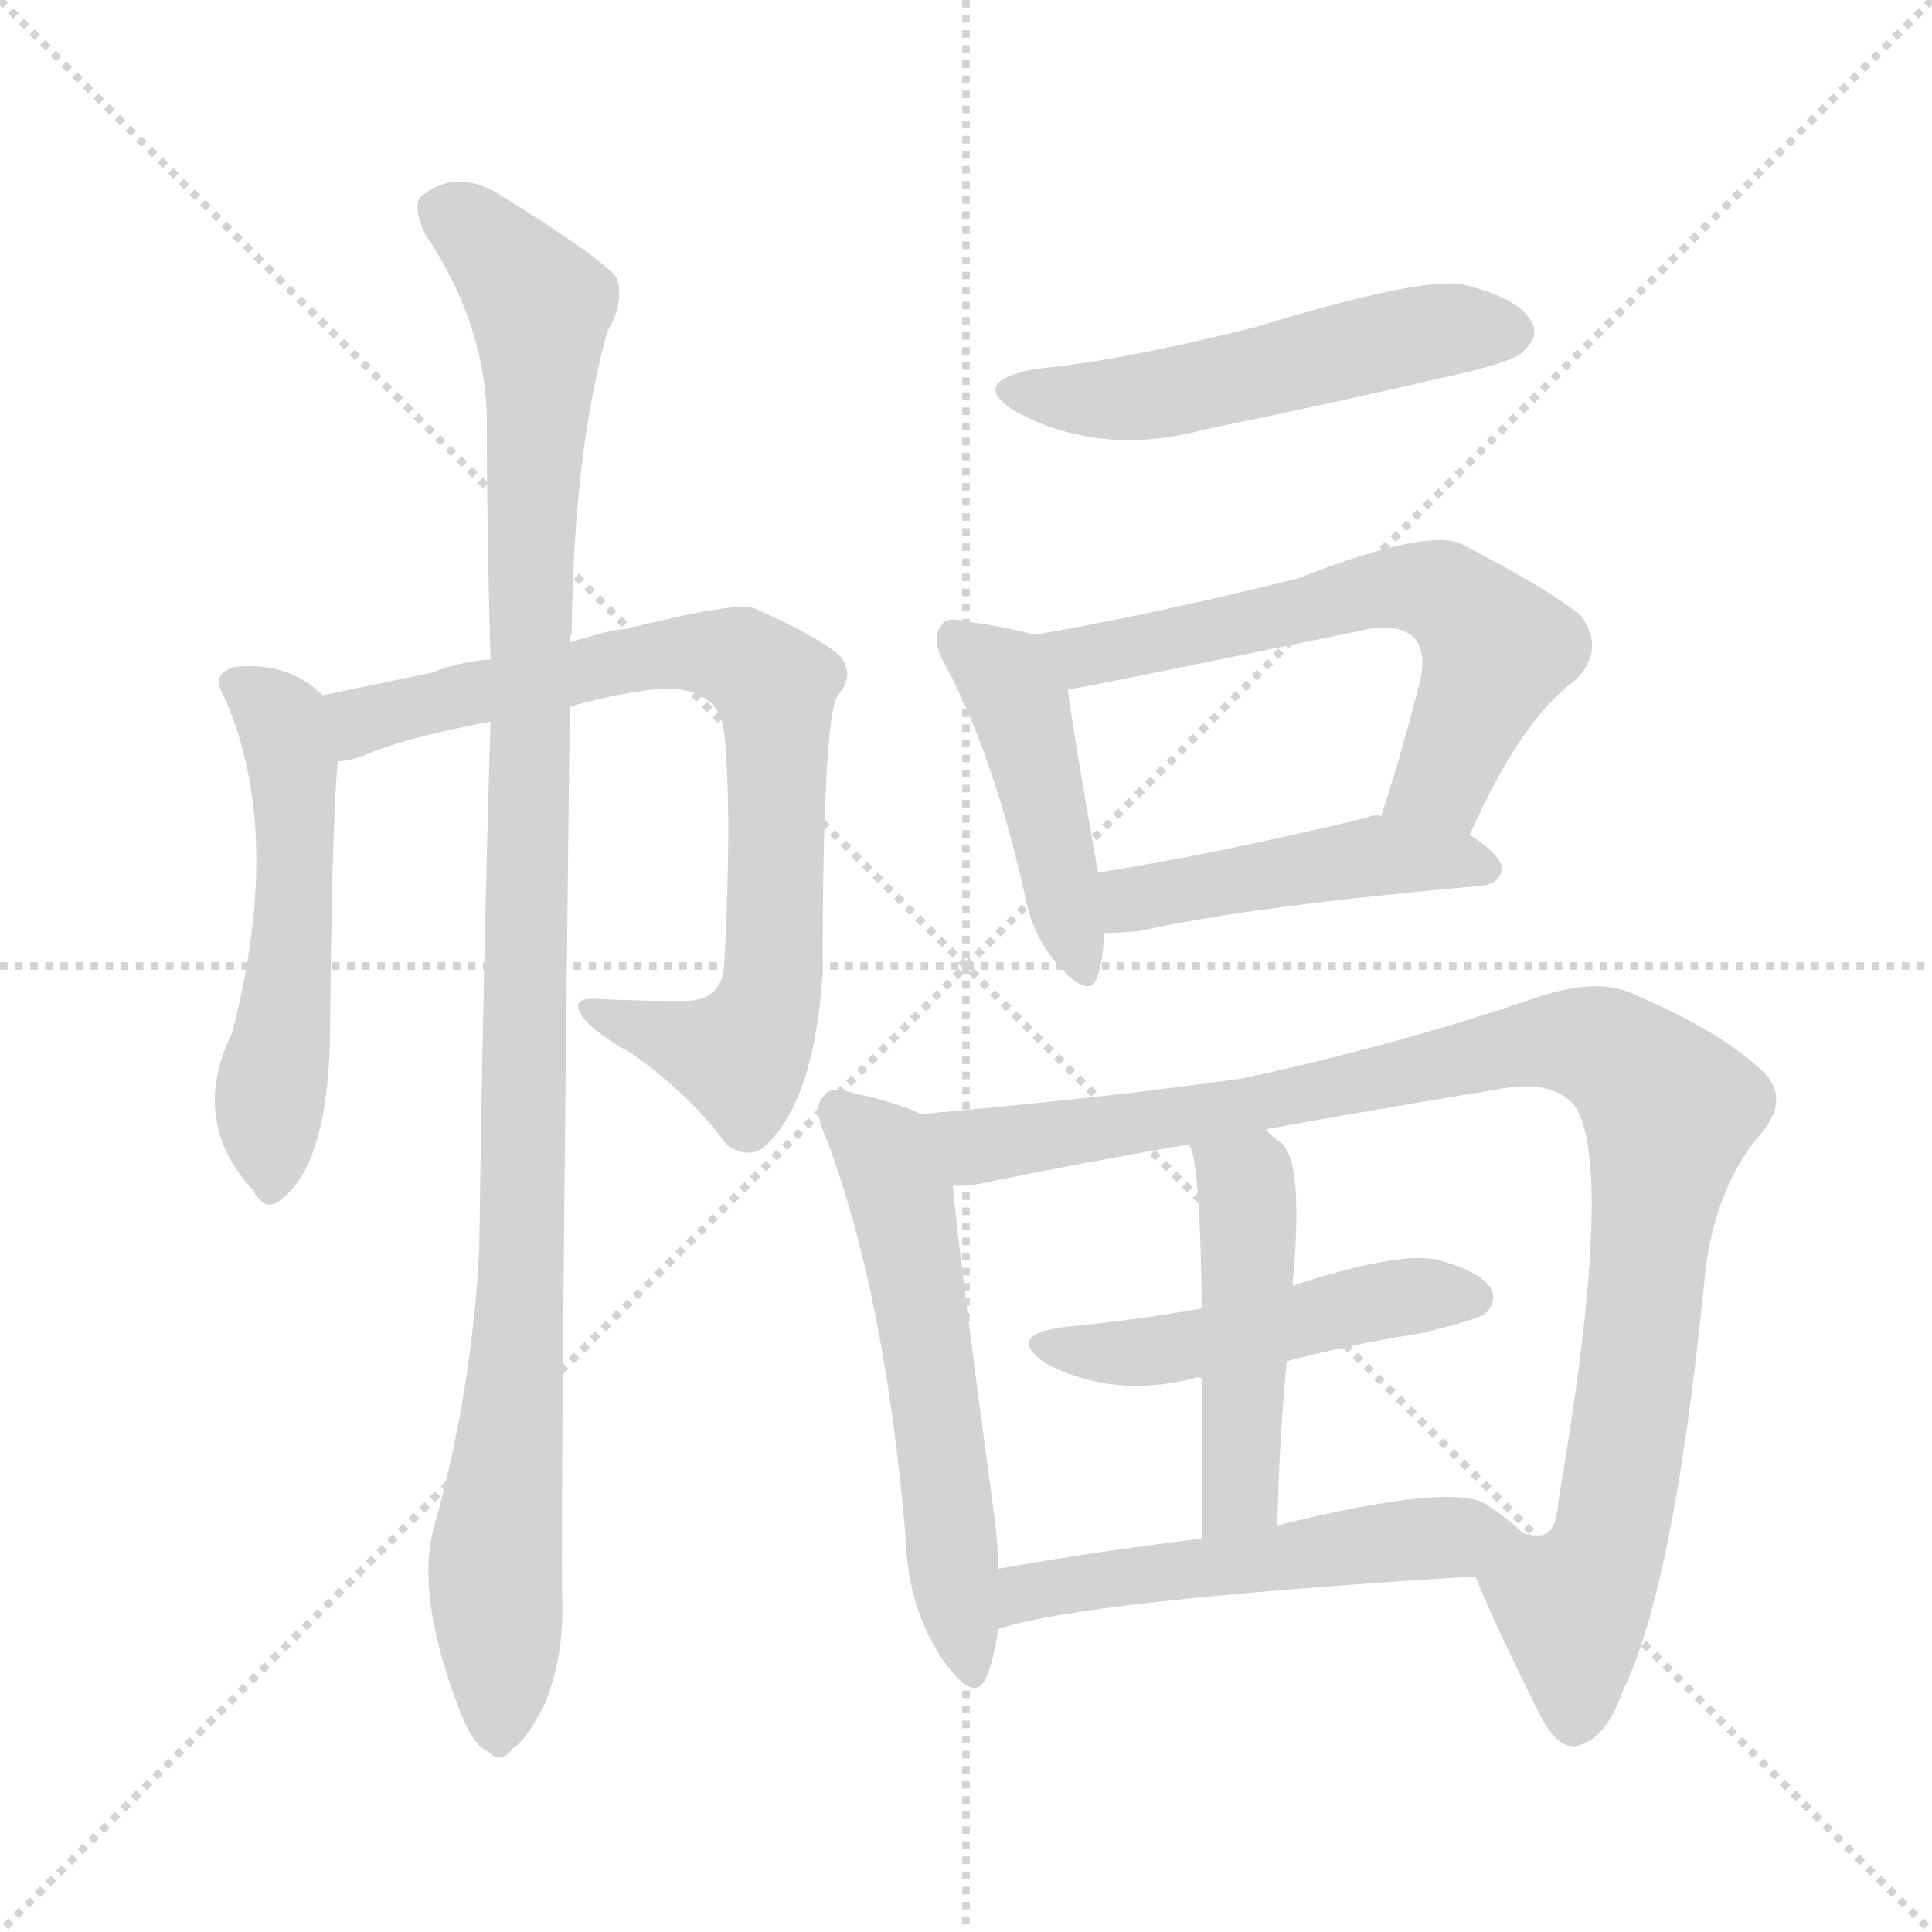 <svg xmlns="http://www.w3.org/2000/svg" version="1.1" viewBox="0 0 1024 1024">
  <g stroke="lightgray" stroke-dasharray="1,1" stroke-width="1" transform="scale(4, 4)">
    <line x1="0" y1="0" x2="256" y2="256" />
    <line x1="256" y1="0" x2="0" y2="256" />
    <line x1="128" y1="0" x2="128" y2="256" />
    <line x1="0" y1="128" x2="256" y2="128" />
  </g>
  <g transform="scale(1.0, -1.0) translate(0.0, -921.50)">
    <style type="text/css">
      
        @keyframes keyframes0 {
          from {
            stroke: blue;
            stroke-dashoffset: 526;
            stroke-width: 128;
          }
          63% {
            animation-timing-function: step-end;
            stroke: blue;
            stroke-dashoffset: 0;
            stroke-width: 128;
          }
          to {
            stroke: black;
            stroke-width: 1024;
          }
        }
        #make-me-a-hanzi-animation-0 {
          animation: keyframes0 0.678s both;
          animation-delay: 0s;
          animation-timing-function: linear;
        }
      
        @keyframes keyframes1 {
          from {
            stroke: blue;
            stroke-dashoffset: 782;
            stroke-width: 128;
          }
          72% {
            animation-timing-function: step-end;
            stroke: blue;
            stroke-dashoffset: 0;
            stroke-width: 128;
          }
          to {
            stroke: black;
            stroke-width: 1024;
          }
        }
        #make-me-a-hanzi-animation-1 {
          animation: keyframes1 0.886s both;
          animation-delay: 0.678s;
          animation-timing-function: linear;
        }
      
        @keyframes keyframes2 {
          from {
            stroke: blue;
            stroke-dashoffset: 1081;
            stroke-width: 128;
          }
          78% {
            animation-timing-function: step-end;
            stroke: blue;
            stroke-dashoffset: 0;
            stroke-width: 128;
          }
          to {
            stroke: black;
            stroke-width: 1024;
          }
        }
        #make-me-a-hanzi-animation-2 {
          animation: keyframes2 1.13s both;
          animation-delay: 1.564s;
          animation-timing-function: linear;
        }
      
        @keyframes keyframes3 {
          from {
            stroke: blue;
            stroke-dashoffset: 520;
            stroke-width: 128;
          }
          63% {
            animation-timing-function: step-end;
            stroke: blue;
            stroke-dashoffset: 0;
            stroke-width: 128;
          }
          to {
            stroke: black;
            stroke-width: 1024;
          }
        }
        #make-me-a-hanzi-animation-3 {
          animation: keyframes3 0.673s both;
          animation-delay: 2.694s;
          animation-timing-function: linear;
        }
      
        @keyframes keyframes4 {
          from {
            stroke: blue;
            stroke-dashoffset: 447;
            stroke-width: 128;
          }
          59% {
            animation-timing-function: step-end;
            stroke: blue;
            stroke-dashoffset: 0;
            stroke-width: 128;
          }
          to {
            stroke: black;
            stroke-width: 1024;
          }
        }
        #make-me-a-hanzi-animation-4 {
          animation: keyframes4 0.614s both;
          animation-delay: 3.367s;
          animation-timing-function: linear;
        }
      
        @keyframes keyframes5 {
          from {
            stroke: blue;
            stroke-dashoffset: 616;
            stroke-width: 128;
          }
          67% {
            animation-timing-function: step-end;
            stroke: blue;
            stroke-dashoffset: 0;
            stroke-width: 128;
          }
          to {
            stroke: black;
            stroke-width: 1024;
          }
        }
        #make-me-a-hanzi-animation-5 {
          animation: keyframes5 0.751s both;
          animation-delay: 3.981s;
          animation-timing-function: linear;
        }
      
        @keyframes keyframes6 {
          from {
            stroke: blue;
            stroke-dashoffset: 462;
            stroke-width: 128;
          }
          60% {
            animation-timing-function: step-end;
            stroke: blue;
            stroke-dashoffset: 0;
            stroke-width: 128;
          }
          to {
            stroke: black;
            stroke-width: 1024;
          }
        }
        #make-me-a-hanzi-animation-6 {
          animation: keyframes6 0.626s both;
          animation-delay: 4.732s;
          animation-timing-function: linear;
        }
      
        @keyframes keyframes7 {
          from {
            stroke: blue;
            stroke-dashoffset: 565;
            stroke-width: 128;
          }
          65% {
            animation-timing-function: step-end;
            stroke: blue;
            stroke-dashoffset: 0;
            stroke-width: 128;
          }
          to {
            stroke: black;
            stroke-width: 1024;
          }
        }
        #make-me-a-hanzi-animation-7 {
          animation: keyframes7 0.71s both;
          animation-delay: 5.358s;
          animation-timing-function: linear;
        }
      
        @keyframes keyframes8 {
          from {
            stroke: blue;
            stroke-dashoffset: 996;
            stroke-width: 128;
          }
          76% {
            animation-timing-function: step-end;
            stroke: blue;
            stroke-dashoffset: 0;
            stroke-width: 128;
          }
          to {
            stroke: black;
            stroke-width: 1024;
          }
        }
        #make-me-a-hanzi-animation-8 {
          animation: keyframes8 1.061s both;
          animation-delay: 6.068s;
          animation-timing-function: linear;
        }
      
        @keyframes keyframes9 {
          from {
            stroke: blue;
            stroke-dashoffset: 484;
            stroke-width: 128;
          }
          61% {
            animation-timing-function: step-end;
            stroke: blue;
            stroke-dashoffset: 0;
            stroke-width: 128;
          }
          to {
            stroke: black;
            stroke-width: 1024;
          }
        }
        #make-me-a-hanzi-animation-9 {
          animation: keyframes9 0.644s both;
          animation-delay: 7.129s;
          animation-timing-function: linear;
        }
      
        @keyframes keyframes10 {
          from {
            stroke: blue;
            stroke-dashoffset: 474;
            stroke-width: 128;
          }
          61% {
            animation-timing-function: step-end;
            stroke: blue;
            stroke-dashoffset: 0;
            stroke-width: 128;
          }
          to {
            stroke: black;
            stroke-width: 1024;
          }
        }
        #make-me-a-hanzi-animation-10 {
          animation: keyframes10 0.636s both;
          animation-delay: 7.773s;
          animation-timing-function: linear;
        }
      
        @keyframes keyframes11 {
          from {
            stroke: blue;
            stroke-dashoffset: 532;
            stroke-width: 128;
          }
          63% {
            animation-timing-function: step-end;
            stroke: blue;
            stroke-dashoffset: 0;
            stroke-width: 128;
          }
          to {
            stroke: black;
            stroke-width: 1024;
          }
        }
        #make-me-a-hanzi-animation-11 {
          animation: keyframes11 0.683s both;
          animation-delay: 8.408s;
          animation-timing-function: linear;
        }
      
    </style>
    
      <path d="M 171 553 Q 153 571 124 568 Q 112 564 118 554 Q 151 482 123 374 Q 101 329 132 293 L 134 291 Q 140 279 148 285 Q 175 304 175 380 Q 176 486 179 518 C 181 545 181 545 171 553 Z" fill="lightgray" />
    
      <path d="M 302 547 Q 357 562 370 553 Q 382 549 384 532 Q 388 490 384 413 Q 384 391 363 391 Q 338 391 317 392 Q 304 393 307 386 Q 310 377 335 363 Q 366 341 385 315 Q 394 308 403 312 Q 431 334 436 405 Q 436 540 444 553 Q 453 563 446 573 Q 436 583 400 599 Q 391 603 331 588 Q 324 588 302 581 L 260 572 Q 244 571 229 565 Q 195 558 171 553 C 142 547 150 510 179 518 Q 186 518 195 522 Q 217 531 260 539 L 302 547 Z" fill="lightgray" />
    
      <path d="M 230 112 Q 220 76 244 14 Q 251 -4 259 -7 Q 265 -14 272 -5 Q 279 -1 289 19 Q 299 44 298 74 Q 297 122 302 547 L 302 581 Q 302 584 303 586 Q 304 682 322 746 Q 331 761 327 774 Q 320 784 267 817 Q 243 833 224 818 Q 218 814 225 798 Q 256 752 258 703 Q 258 642 260 572 L 260 539 Q 256 406 254 259 Q 250 183 230 112 Z" fill="lightgray" />
    
      <path d="M 549 726 Q 512 719 539 703 Q 584 679 639 694 Q 703 707 772 723 Q 803 730 807 735 Q 817 744 811 752 Q 804 764 774 771 Q 750 774 665 748 Q 593 730 549 726 Z" fill="lightgray" />
    
      <path d="M 548 585 Q 535 589 513 592 Q 501 595 499 590 Q 493 583 501 569 Q 526 523 543 448 Q 547 426 560 411 Q 578 390 582 405 Q 585 414 585 427 L 582 459 Q 569 532 566 556 C 563 581 563 581 548 585 Z" fill="lightgray" />
    
      <path d="M 779 479 Q 806 540 835 561 Q 851 577 838 595 Q 823 608 775 633 Q 757 642 688 615 Q 612 596 548 585 C 518 580 536 551 566 556 Q 569 556 725 588 Q 741 591 749 584 Q 756 577 753 562 Q 743 522 732 489 C 723 460 767 452 779 479 Z" fill="lightgray" />
    
      <path d="M 585 427 Q 592 427 604 428 Q 661 441 785 452 Q 795 453 796 461 Q 796 468 779 479 L 732 489 Q 728 490 724 488 Q 645 469 582 459 C 552 454 555 426 585 427 Z" fill="lightgray" />
    
      <path d="M 488 331 Q 476 337 453 342 Q 440 346 437 341 Q 430 335 438 318 Q 469 236 480 107 Q 481 68 501 40 Q 517 18 523 33 Q 527 43 529 58 L 529 90 Q 529 103 527 118 Q 509 251 505 293 C 502 323 502 325 488 331 Z" fill="lightgray" />
    
      <path d="M 782 86 Q 792 61 816 13 Q 825 -5 835 -4 Q 851 -1 860 25 Q 887 80 903 239 Q 907 288 931 318 Q 949 337 936 352 Q 914 374 867 394 Q 848 404 815 393 Q 742 368 659 350 Q 589 340 488 331 C 458 328 475 289 505 293 Q 512 293 519 294 Q 567 304 630 315 L 671 323 Q 726 333 793 344 Q 823 350 835 335 Q 856 301 826 126 Q 825 110 818 108 Q 815 107 807 109 C 780 95 778 94 782 86 Z" fill="lightgray" />
    
      <path d="M 682 200 Q 716 209 754 215 Q 782 222 787 225 Q 794 232 790 239 Q 784 248 761 254 Q 740 258 685 240 L 637 228 Q 603 222 563 218 Q 533 214 554 199 Q 590 180 633 191 Q 634 192 637 191 L 682 200 Z" fill="lightgray" />
    
      <path d="M 677 113 Q 678 159 682 200 L 685 240 Q 691 303 680 315 Q 674 319 671 323 C 650 344 620 343 630 315 Q 636 309 637 228 L 637 191 Q 637 157 637 106 C 637 76 676 83 677 113 Z" fill="lightgray" />
    
      <path d="M 529 58 Q 572 73 782 86 C 812 88 829 89 807 109 Q 800 116 788 124 Q 770 136 677 113 L 637 106 Q 579 99 529 90 C 499 85 500 49 529 58 Z" fill="lightgray" />
    
    
      <clipPath id="make-me-a-hanzi-clip-0">
        <path d="M 171 553 Q 153 571 124 568 Q 112 564 118 554 Q 151 482 123 374 Q 101 329 132 293 L 134 291 Q 140 279 148 285 Q 175 304 175 380 Q 176 486 179 518 C 181 545 181 545 171 553 Z" />
      </clipPath>
      <path clip-path="url(#make-me-a-hanzi-clip-0)" d="M 131 557 L 149 539 L 156 506 L 144 296" fill="none" id="make-me-a-hanzi-animation-0" stroke-dasharray="398 796" stroke-linecap="round" />
    
      <clipPath id="make-me-a-hanzi-clip-1">
        <path d="M 302 547 Q 357 562 370 553 Q 382 549 384 532 Q 388 490 384 413 Q 384 391 363 391 Q 338 391 317 392 Q 304 393 307 386 Q 310 377 335 363 Q 366 341 385 315 Q 394 308 403 312 Q 431 334 436 405 Q 436 540 444 553 Q 453 563 446 573 Q 436 583 400 599 Q 391 603 331 588 Q 324 588 302 581 L 260 572 Q 244 571 229 565 Q 195 558 171 553 C 142 547 150 510 179 518 Q 186 518 195 522 Q 217 531 260 539 L 302 547 Z" />
      </clipPath>
      <path clip-path="url(#make-me-a-hanzi-clip-1)" d="M 182 525 L 194 540 L 208 545 L 346 575 L 392 572 L 410 557 L 411 418 L 398 369 L 392 362 L 367 367 L 314 386" fill="none" id="make-me-a-hanzi-animation-1" stroke-dasharray="654 1308" stroke-linecap="round" />
    
      <clipPath id="make-me-a-hanzi-clip-2">
        <path d="M 230 112 Q 220 76 244 14 Q 251 -4 259 -7 Q 265 -14 272 -5 Q 279 -1 289 19 Q 299 44 298 74 Q 297 122 302 547 L 302 581 Q 302 584 303 586 Q 304 682 322 746 Q 331 761 327 774 Q 320 784 267 817 Q 243 833 224 818 Q 218 814 225 798 Q 256 752 258 703 Q 258 642 260 572 L 260 539 Q 256 406 254 259 Q 250 183 230 112 Z" />
      </clipPath>
      <path clip-path="url(#make-me-a-hanzi-clip-2)" d="M 237 809 L 263 789 L 286 759 L 287 735 L 281 640 L 277 241 L 262 84 L 264 6" fill="none" id="make-me-a-hanzi-animation-2" stroke-dasharray="953 1906" stroke-linecap="round" />
    
      <clipPath id="make-me-a-hanzi-clip-3">
        <path d="M 549 726 Q 512 719 539 703 Q 584 679 639 694 Q 703 707 772 723 Q 803 730 807 735 Q 817 744 811 752 Q 804 764 774 771 Q 750 774 665 748 Q 593 730 549 726 Z" />
      </clipPath>
      <path clip-path="url(#make-me-a-hanzi-clip-3)" d="M 541 716 L 601 710 L 753 745 L 801 745" fill="none" id="make-me-a-hanzi-animation-3" stroke-dasharray="392 784" stroke-linecap="round" />
    
      <clipPath id="make-me-a-hanzi-clip-4">
        <path d="M 548 585 Q 535 589 513 592 Q 501 595 499 590 Q 493 583 501 569 Q 526 523 543 448 Q 547 426 560 411 Q 578 390 582 405 Q 585 414 585 427 L 582 459 Q 569 532 566 556 C 563 581 563 581 548 585 Z" />
      </clipPath>
      <path clip-path="url(#make-me-a-hanzi-clip-4)" d="M 507 583 L 532 563 L 540 548 L 572 410" fill="none" id="make-me-a-hanzi-animation-4" stroke-dasharray="319 638" stroke-linecap="round" />
    
      <clipPath id="make-me-a-hanzi-clip-5">
        <path d="M 779 479 Q 806 540 835 561 Q 851 577 838 595 Q 823 608 775 633 Q 757 642 688 615 Q 612 596 548 585 C 518 580 536 551 566 556 Q 569 556 725 588 Q 741 591 749 584 Q 756 577 753 562 Q 743 522 732 489 C 723 460 767 452 779 479 Z" />
      </clipPath>
      <path clip-path="url(#make-me-a-hanzi-clip-5)" d="M 556 583 L 581 574 L 725 609 L 771 604 L 794 577 L 764 508 L 739 494" fill="none" id="make-me-a-hanzi-animation-5" stroke-dasharray="488 976" stroke-linecap="round" />
    
      <clipPath id="make-me-a-hanzi-clip-6">
        <path d="M 585 427 Q 592 427 604 428 Q 661 441 785 452 Q 795 453 796 461 Q 796 468 779 479 L 732 489 Q 728 490 724 488 Q 645 469 582 459 C 552 454 555 426 585 427 Z" />
      </clipPath>
      <path clip-path="url(#make-me-a-hanzi-clip-6)" d="M 589 433 L 600 445 L 721 467 L 787 461" fill="none" id="make-me-a-hanzi-animation-6" stroke-dasharray="334 668" stroke-linecap="round" />
    
      <clipPath id="make-me-a-hanzi-clip-7">
        <path d="M 488 331 Q 476 337 453 342 Q 440 346 437 341 Q 430 335 438 318 Q 469 236 480 107 Q 481 68 501 40 Q 517 18 523 33 Q 527 43 529 58 L 529 90 Q 529 103 527 118 Q 509 251 505 293 C 502 323 502 325 488 331 Z" />
      </clipPath>
      <path clip-path="url(#make-me-a-hanzi-clip-7)" d="M 444 333 L 466 314 L 478 286 L 513 39" fill="none" id="make-me-a-hanzi-animation-7" stroke-dasharray="437 874" stroke-linecap="round" />
    
      <clipPath id="make-me-a-hanzi-clip-8">
        <path d="M 782 86 Q 792 61 816 13 Q 825 -5 835 -4 Q 851 -1 860 25 Q 887 80 903 239 Q 907 288 931 318 Q 949 337 936 352 Q 914 374 867 394 Q 848 404 815 393 Q 742 368 659 350 Q 589 340 488 331 C 458 328 475 289 505 293 Q 512 293 519 294 Q 567 304 630 315 L 671 323 Q 726 333 793 344 Q 823 350 835 335 Q 856 301 826 126 Q 825 110 818 108 Q 815 107 807 109 C 780 95 778 94 782 86 Z" />
      </clipPath>
      <path clip-path="url(#make-me-a-hanzi-clip-8)" d="M 497 328 L 521 314 L 662 335 L 830 370 L 851 365 L 871 349 L 885 333 L 856 120 L 834 70 L 835 10" fill="none" id="make-me-a-hanzi-animation-8" stroke-dasharray="868 1736" stroke-linecap="round" />
    
      <clipPath id="make-me-a-hanzi-clip-9">
        <path d="M 682 200 Q 716 209 754 215 Q 782 222 787 225 Q 794 232 790 239 Q 784 248 761 254 Q 740 258 685 240 L 637 228 Q 603 222 563 218 Q 533 214 554 199 Q 590 180 633 191 Q 634 192 637 191 L 682 200 Z" />
      </clipPath>
      <path clip-path="url(#make-me-a-hanzi-clip-9)" d="M 556 210 L 565 205 L 604 205 L 735 233 L 780 234" fill="none" id="make-me-a-hanzi-animation-9" stroke-dasharray="356 712" stroke-linecap="round" />
    
      <clipPath id="make-me-a-hanzi-clip-10">
        <path d="M 677 113 Q 678 159 682 200 L 685 240 Q 691 303 680 315 Q 674 319 671 323 C 650 344 620 343 630 315 Q 636 309 637 228 L 637 191 Q 637 157 637 106 C 637 76 676 83 677 113 Z" />
      </clipPath>
      <path clip-path="url(#make-me-a-hanzi-clip-10)" d="M 637 316 L 660 295 L 663 253 L 658 136 L 642 114" fill="none" id="make-me-a-hanzi-animation-10" stroke-dasharray="346 692" stroke-linecap="round" />
    
      <clipPath id="make-me-a-hanzi-clip-11">
        <path d="M 529 58 Q 572 73 782 86 C 812 88 829 89 807 109 Q 800 116 788 124 Q 770 136 677 113 L 637 106 Q 579 99 529 90 C 499 85 500 49 529 58 Z" />
      </clipPath>
      <path clip-path="url(#make-me-a-hanzi-clip-11)" d="M 531 63 L 553 80 L 800 109" fill="none" id="make-me-a-hanzi-animation-11" stroke-dasharray="404 808" stroke-linecap="round" />
    
  </g>
</svg>